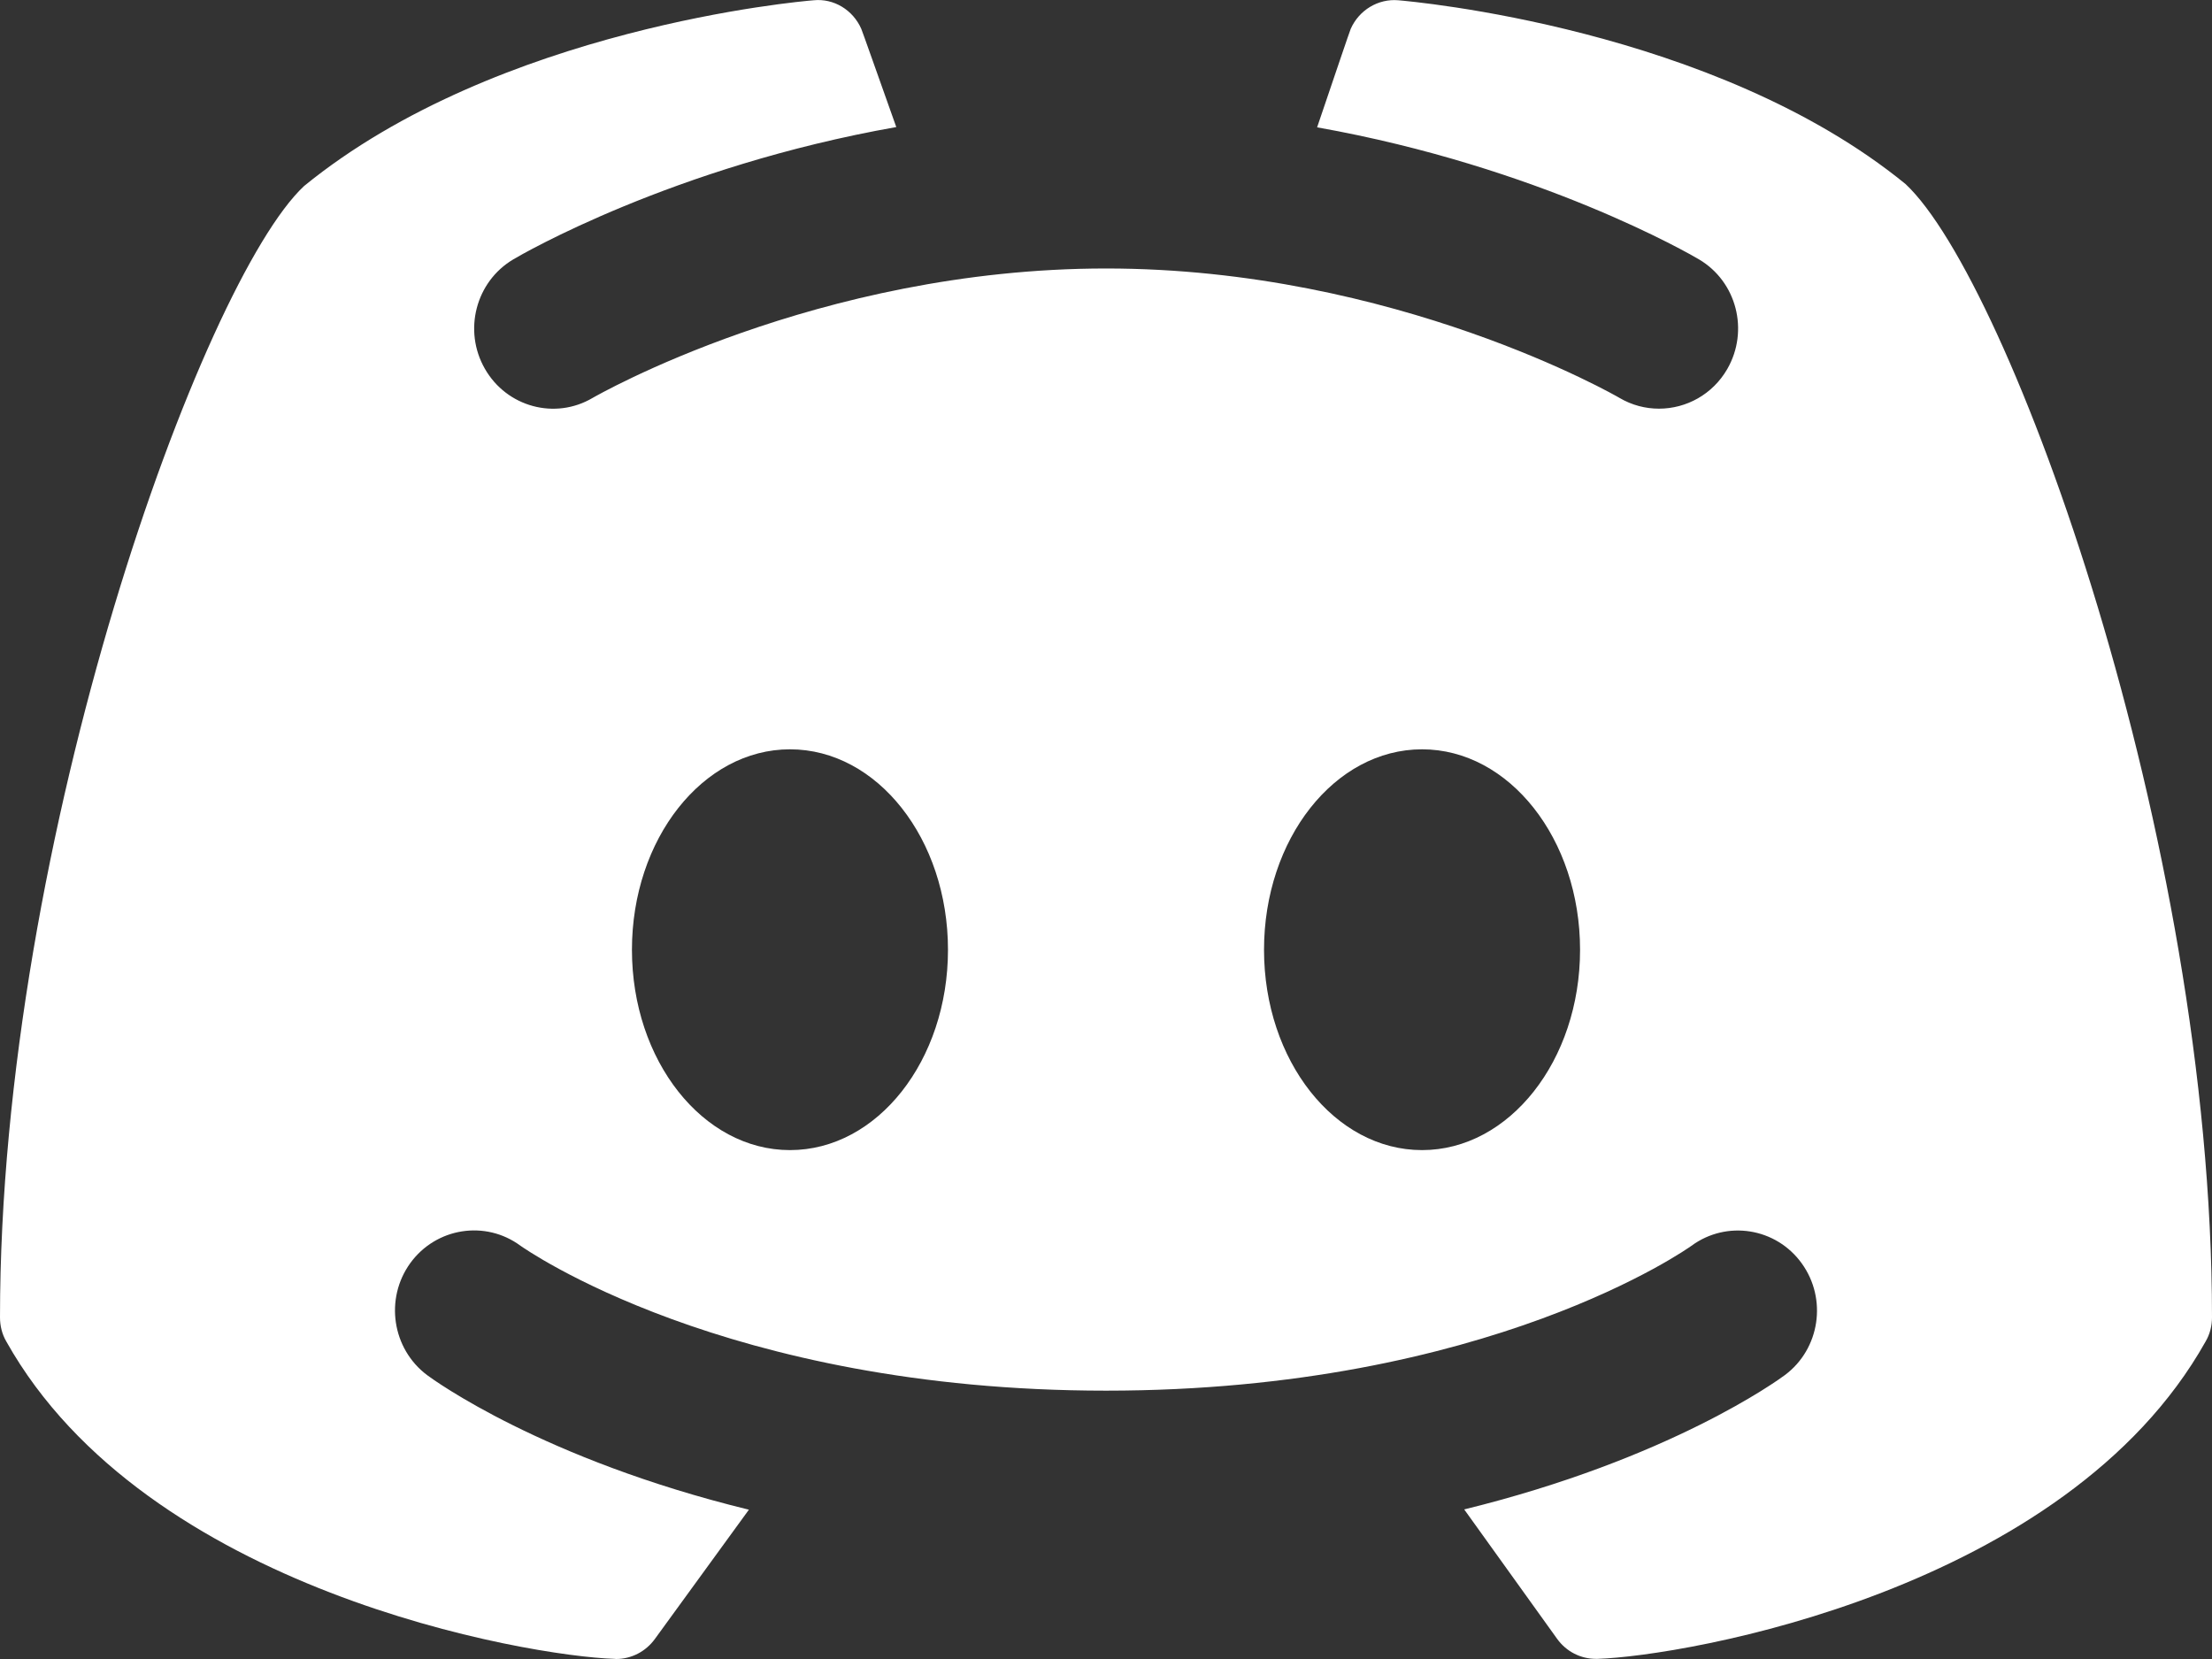 <svg width="16" height="12" viewBox="0 0 16 12" fill="none" xmlns="http://www.w3.org/2000/svg">
<rect x="0" y="0" width="16" height="12" fill="#333333" stroke="none"/>
<path d="M13.783 1.331C12.398 0.201 10.207 0.01 10.115 0.002C9.969 -0.011 9.83 0.073 9.77 0.209C9.767 0.213 9.645 0.573 9.527 0.921C11.137 1.207 12.23 1.841 12.289 1.876C12.562 2.037 12.653 2.392 12.494 2.669C12.388 2.853 12.197 2.956 12 2.956C11.902 2.956 11.804 2.931 11.714 2.878C11.698 2.868 10.093 1.942 8.001 1.942C5.909 1.942 4.303 2.869 4.287 2.878C4.015 3.039 3.665 2.944 3.507 2.667C3.349 2.391 3.441 2.037 3.713 1.876C3.771 1.841 4.869 1.204 6.483 0.919C6.358 0.568 6.233 0.213 6.23 0.209C6.17 0.072 6.031 -0.013 5.885 0.002C5.793 0.009 3.602 0.201 2.199 1.346C1.465 2.033 0 6.054 0 9.529C0 9.591 0.015 9.651 0.046 9.704C1.058 11.507 3.817 11.979 4.445 11.999C4.449 12 4.453 12 4.456 12C4.567 12 4.671 11.946 4.737 11.855L5.417 10.92C3.926 10.556 3.137 9.982 3.09 9.947C2.836 9.757 2.781 9.394 2.968 9.136C3.154 8.88 3.511 8.823 3.765 9.011C3.786 9.025 5.241 10.059 8 10.059C10.77 10.059 12.221 9.021 12.235 9.011C12.489 8.824 12.847 8.88 13.033 9.139C13.218 9.396 13.164 9.757 12.911 9.946C12.864 9.981 12.079 10.553 10.591 10.918L11.263 11.854C11.329 11.946 11.433 11.999 11.544 11.999C11.548 11.999 11.551 11.999 11.555 11.999C12.184 11.979 14.943 11.507 15.954 9.703C15.985 9.65 16 9.59 16 9.529C16 6.054 14.535 2.033 13.783 1.331ZM5.714 8.319C5.083 8.319 4.571 7.671 4.571 6.87C4.571 6.069 5.083 5.42 5.714 5.42C6.346 5.42 6.857 6.069 6.857 6.87C6.857 7.671 6.346 8.319 5.714 8.319ZM10.286 8.319C9.654 8.319 9.143 7.671 9.143 6.87C9.143 6.069 9.654 5.42 10.286 5.42C10.917 5.42 11.429 6.069 11.429 6.87C11.429 7.671 10.917 8.319 10.286 8.319Z" fill="white"/>
</svg>
